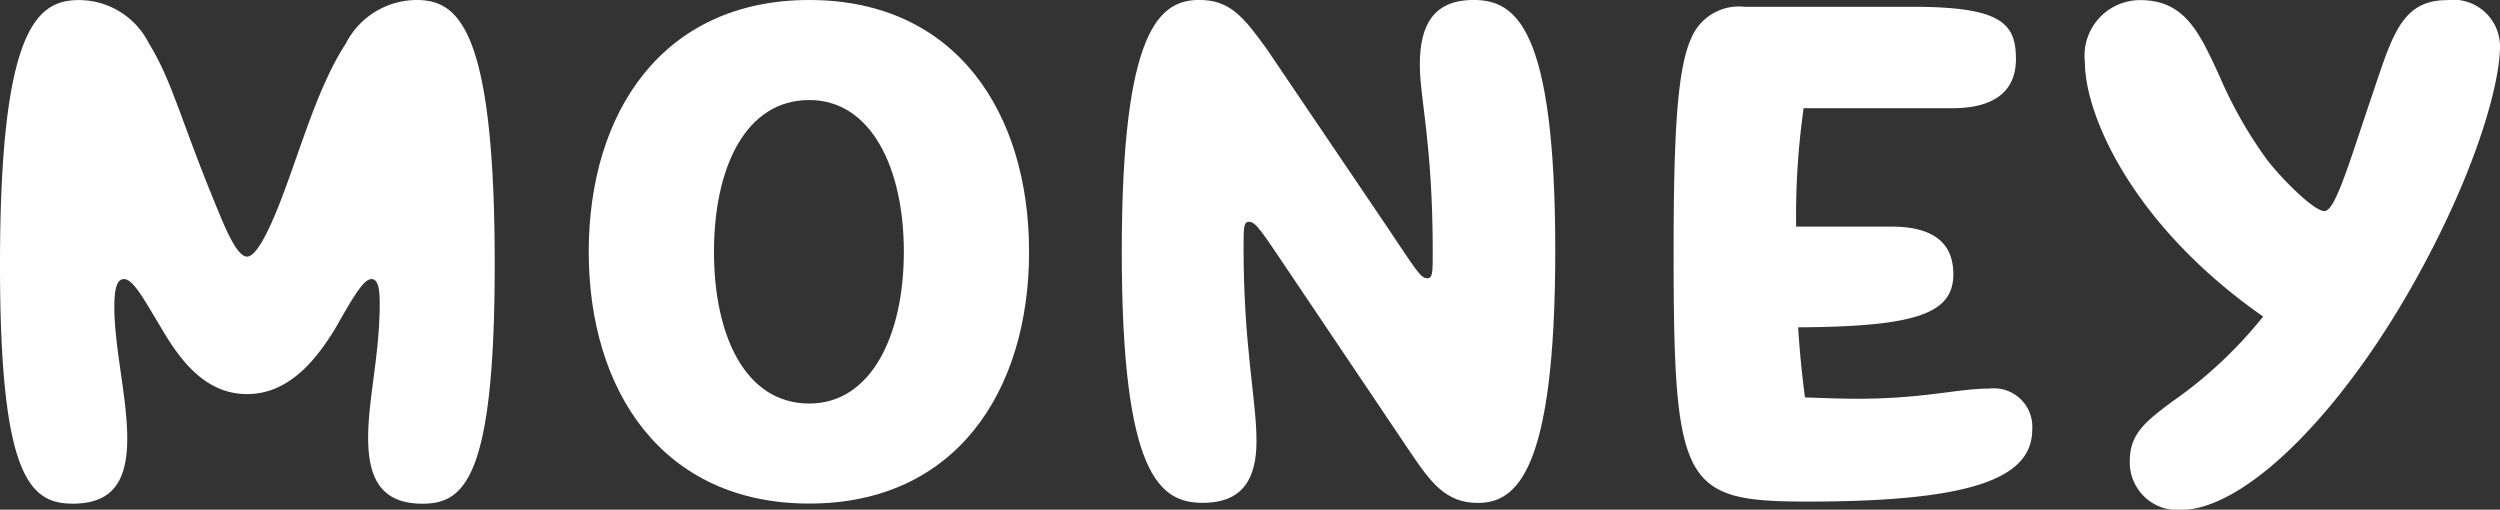 <svg xmlns="http://www.w3.org/2000/svg" width="91.821" height="18.72" viewBox="0 0 91.821 18.72">
    <rect x="0" y="0" width="91.821" height="18.72" fill="#333333" stroke="none"/>
    <defs>
        <style>
            .cls-1{isolation:isolate}.cls-2{fill:#fff}
        </style>
    </defs>
    <g id="Money" class="cls-1" transform="translate(-7182.631 -9119.226)">
        <g id="Group_2909" class="cls-1">
            <path id="Path_2448" d="M7197.927 9119.226c1.5 0 2.874.949 2.874 9.7 0 7.823-1.1 8.8-2.649 8.8-1.5 0-2-.9-2-2.425 0-1.4.425-3.074.425-4.9 0-.45-.025-.925-.3-.925s-.6.524-1.324 1.8c-.7 1.149-1.7 2.424-3.249 2.424s-2.475-1.274-3.149-2.424c-.7-1.175-1.05-1.8-1.375-1.8-.275 0-.35.425-.35 1.024 0 1.475.475 3.35.475 4.824 0 1.524-.5 2.4-2 2.4-1.575 0-2.674-.975-2.674-8.772 0-8.724 1.374-9.723 2.9-9.723a2.876 2.876 0 0 1 2.574 1.6c.851 1.374 1.175 2.849 2.5 6.048.3.725.725 1.774 1.1 1.774.325 0 .75-.85 1.125-1.774.774-1.924 1.424-4.4 2.5-6.048a2.934 2.934 0 0 1 2.597-1.603z" class="cls-2"/>
            <path id="Path_2449" d="M7212.354 9119.226c5.4 0 8.073 4.148 8.073 9.247s-2.675 9.248-8.073 9.248-8.1-4.149-8.1-9.248 2.701-9.247 8.1-9.247zm0 14.821c2.274 0 3.474-2.5 3.474-5.574s-1.2-5.573-3.474-5.573c-2.35 0-3.5 2.5-3.5 5.573s1.146 5.574 3.5 5.574z" class="cls-2"/>
            <path id="Path_2450" d="M7233.553 9127.523c1.075 1.6 1.25 1.924 1.5 1.924.2 0 .2-.225.2-.975 0-3.974-.474-5.623-.474-6.873 0-1.449.5-2.374 1.974-2.374 1.525 0 3 .949 3 9.2 0 8.2-1.449 9.272-2.849 9.272-1.174 0-1.724-.749-2.5-1.9l-4.374-6.5c-1.075-1.6-1.275-1.925-1.525-1.925-.2 0-.2.225-.2.975 0 3.574.475 5.574.475 7.073 0 1.351-.475 2.274-1.974 2.274-1.575 0-2.974-1-2.974-9.223 0-8.2 1.4-9.247 2.849-9.247 1.125 0 1.624.624 2.474 1.8z" class="cls-2"/>
            <path id="Path_2451" d="M7244.1 9128.473c0-4.523.15-6.748.65-7.848a1.894 1.894 0 0 1 1.95-1.15h6.173c3.3 0 3.8.625 3.8 1.925 0 1.25-.9 1.8-2.324 1.8h-5.474a28.317 28.317 0 0 0-.275 4.349h3.5c1.374 0 2.274.476 2.274 1.75 0 1.449-1.375 1.925-5.7 1.949.075 1.225.2 2.175.25 2.574.725.025 1.325.05 1.9.05 2.474 0 3.7-.374 4.874-.374a1.411 1.411 0 0 1 1.574 1.5c0 1.775-2.149 2.65-8.248 2.65-4.569-.002-4.924-.548-4.924-9.175z" class="cls-2"/>
            <path id="Path_2452" d="M7262.379 9134a15.958 15.958 0 0 0 3.374-3.148c-4.8-3.35-6.548-7.4-6.548-9.348a2.043 2.043 0 0 1 2.024-2.274c1.65 0 2.175 1.174 2.925 2.8a15.707 15.707 0 0 0 1.749 3.074c.5.65 1.7 1.875 2.1 1.875s.9-1.75 1.725-4.175c.75-2.2 1.074-3.573 2.774-3.573a1.718 1.718 0 0 1 1.95 1.7c0 1.25-.75 4.2-2.8 8.023-2.8 5.248-6.5 9-8.923 9a1.75 1.75 0 0 1-1.874-1.8c0-1.008.6-1.454 1.524-2.154z" class="cls-2"/>
        </g>
    </g>
</svg>
